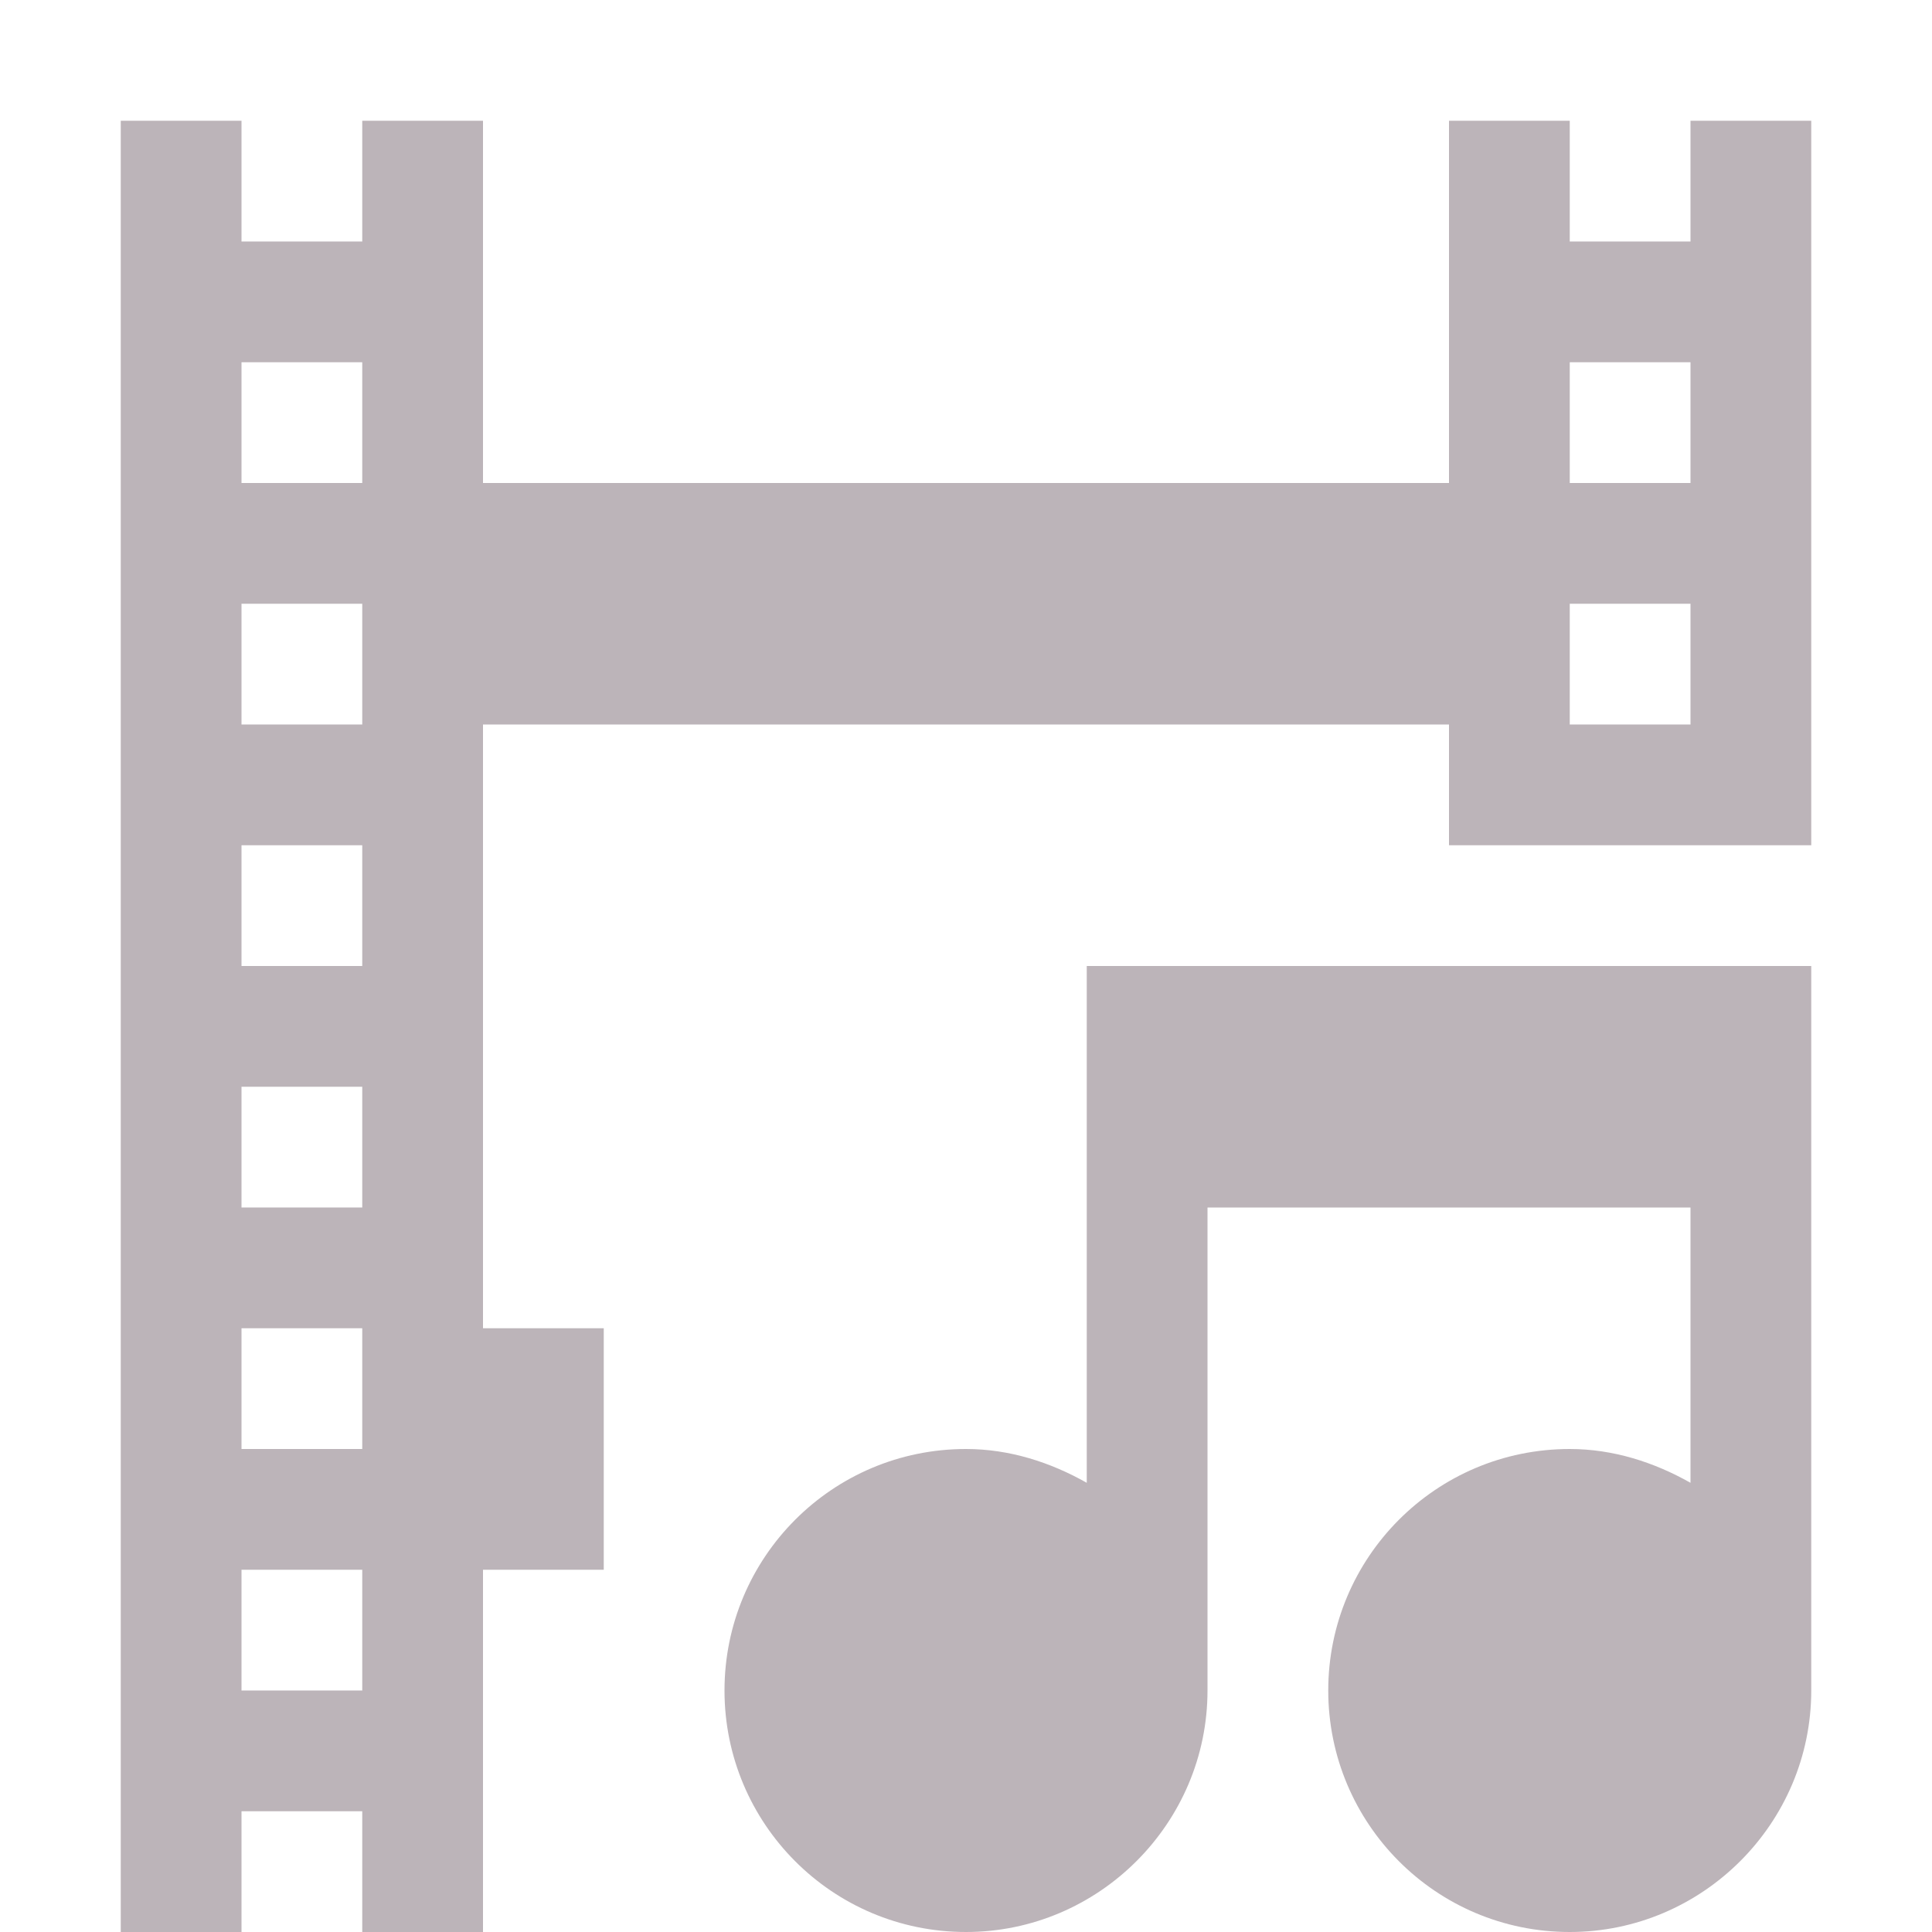 <svg xmlns="http://www.w3.org/2000/svg" width="16" height="16" version="1.1">
 <path style="fill:#bcb4b9" d="M 9,8 V 12.28 C 8.7,12.11 8.36,12 8,12 6.89,12 6,12.9 6,14 6,15.1 6.89,16 8,16 9.1,16 10,15.1 10,14 V 10 H 14 V 12.28 C 13.7,12.11 13.36,12 13,12 11.89,12 11,12.9 11,14 11,15.1 11.89,16 13,16 14.1,16 15,15.1 15,14 V 8 Z"/>
 <path style="fill:#bcb4b9" d="M 1,1 V 16 H 2 V 15 H 3 V 16 H 4 V 13 H 5 V 11 H 4 V 6 H 12 V 7 H 15 V 1 H 14 V 2 2 H 13 V 1 H 12 V 4 H 4 V 1 H 3 V 2 2 H 2 V 1 Z M 2,3 H 3 V 4 H 2 Z M 13,3 H 14 V 4 H 13 Z M 2,5 H 3 V 6 H 2 Z M 13,5 H 14 V 6 H 13 Z M 2,7 H 3 V 8 H 2 Z M 2,9 H 3 V 10 H 2 Z M 2,11 H 3 V 12 H 2 Z M 2,13 H 3 V 14 H 2 Z"/>
</svg>
